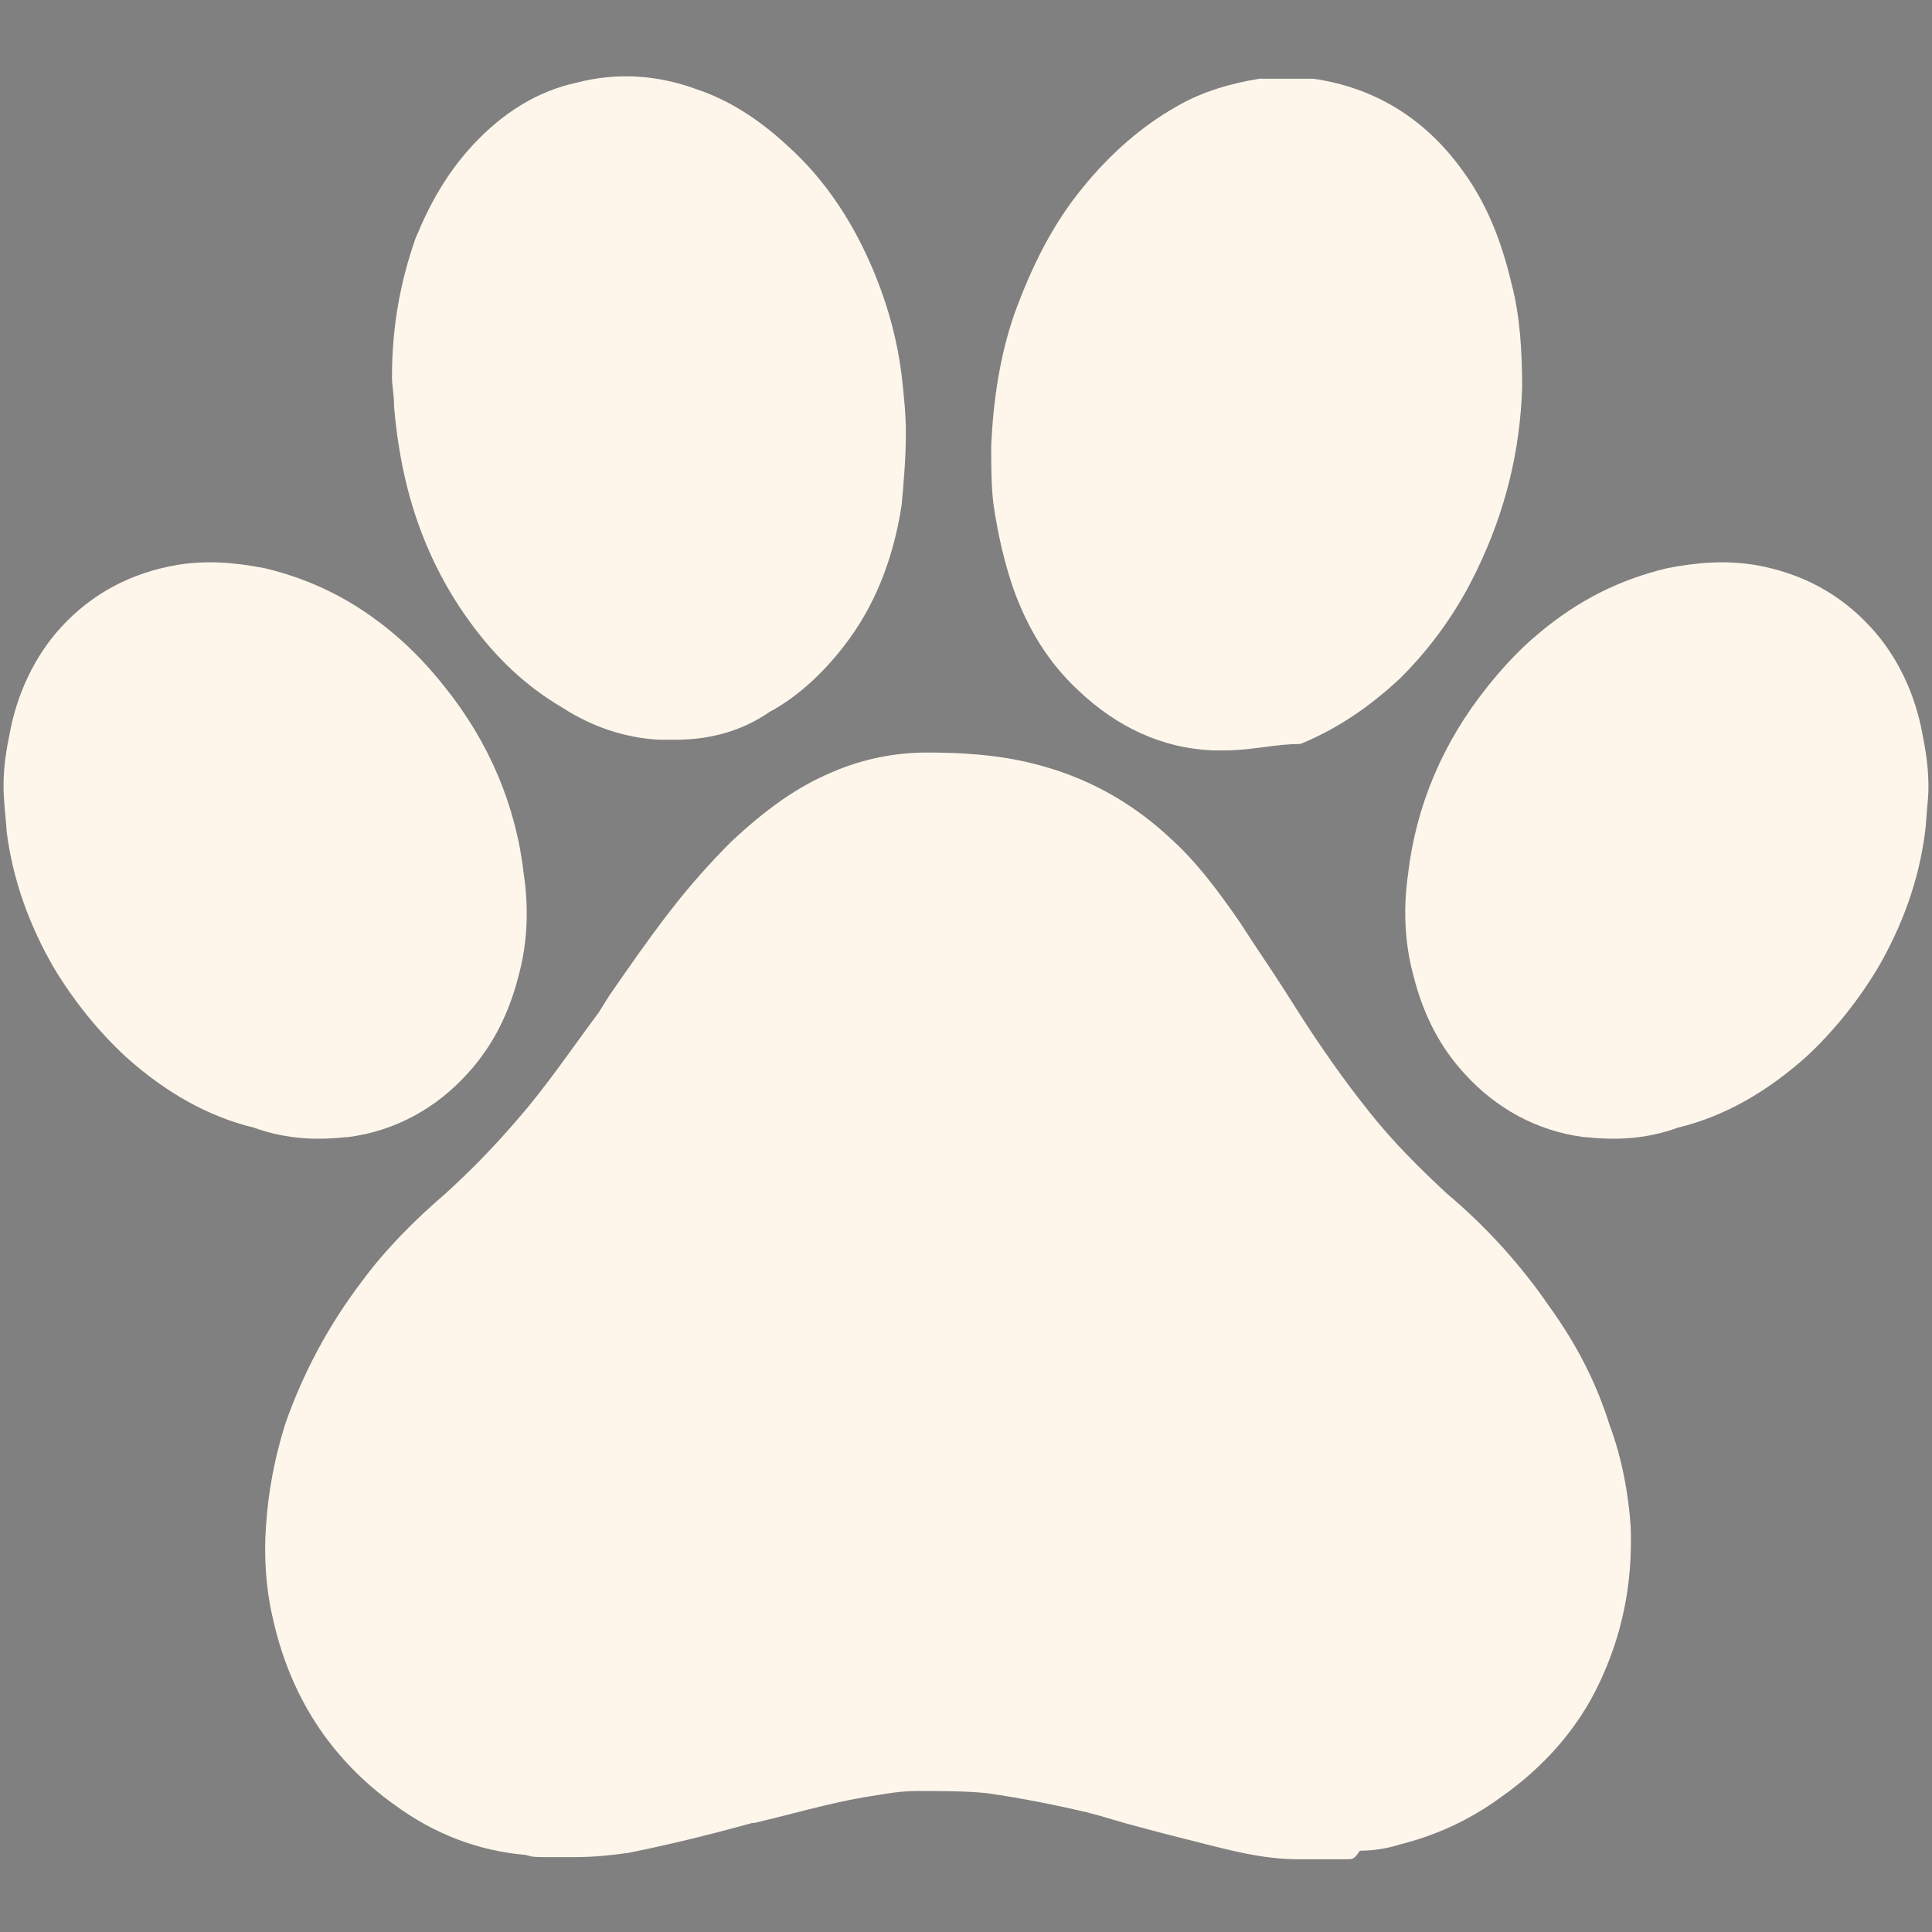 <svg xmlns="http://www.w3.org/2000/svg" xmlns:xlink="http://www.w3.org/1999/xlink" width="500" zoomAndPan="magnify" viewBox="0 0 375 375" height="500" preserveAspectRatio="xMidYMid meet" version="1.0"><rect x="0" y="0" width="375" height="375" fill="#808080" stroke="none"/><defs><clipPath id="f90957a16e"><path d="M 76 14.062 L 176 14.062 L 176 144 L 76 144 Z M 76 14.062 " clip-rule="nonzero"/></clipPath><clipPath id="696f065b5a"><path d="M 51 146 L 316.773 146 L 316.773 360.879 L 51 360.879 Z M 51 146 " clip-rule="nonzero"/></clipPath></defs><path stroke-linecap="butt" transform="matrix(0.75, 0, 0, 0.75, 127.5, 261.538)" fill="none" stroke-linejoin="miter" d="M 0 2.001 L 160 2.001 " stroke="#000000" stroke-width="4" stroke-opacity="1" stroke-miterlimit="4"/><path fill="#fef6eb" d="M 65.238 220.898 C 66.066 220.816 66.895 220.734 67.719 220.691 C 76.742 219.488 84.691 215.102 90.773 208.355 C 95.703 202.977 98.93 196.48 100.793 188.863 C 102.363 182.902 102.656 176.238 101.664 169.656 C 100.172 156.496 95 144.078 86.18 133.152 C 83.406 129.676 80.219 126.199 76.621 123.18 C 68.59 116.348 60.352 112.457 51.457 110.305 C 45.578 109.148 40.117 108.734 34.402 109.645 C 25.383 111.219 17.805 115.191 11.719 121.895 C 6.797 127.316 3.238 134.645 1.828 142.672 C 0.922 146.895 0.465 151.074 0.793 155.215 L 0.875 156.457 C 1 157.699 1.082 158.938 1.211 160.18 L 1.289 161.379 C 2.492 170.859 5.719 179.715 10.562 188.035 C 14.41 194.367 19.086 200.203 24.469 205.168 C 32.086 212 40.363 216.719 49.262 218.871 C 54.848 220.898 60.27 221.27 65.238 220.898 " fill-opacity="1" fill-rule="nonzero"/><g clip-path="url(#f90957a16e)"><path fill="#fef6eb" d="M 78.98 94.332 C 81.465 104.266 85.602 112.953 90.98 120.406 C 96.363 127.855 102.156 133.234 109.191 137.375 C 114.988 141.102 121.195 143.172 127.82 143.582 L 131.129 143.582 C 137.754 143.582 143.961 141.926 149.34 138.203 C 154.723 135.309 159.688 130.754 163.828 125.371 C 169.621 117.922 173.348 108.816 175.004 98.055 C 175.414 93.5 175.828 88.949 175.828 83.984 C 175.828 80.258 175.414 76.535 175.004 72.805 C 174.176 66.188 172.52 59.977 170.035 53.77 C 165.898 43.422 160.102 34.73 152.652 28.109 C 147.27 23.141 141.477 19.414 135.27 17.348 C 127.406 14.449 119.539 14.035 111.676 16.102 C 104.227 17.758 97.605 21.898 91.812 28.109 C 86.844 33.488 83.531 39.281 80.633 46.316 C 77.738 54.594 76.082 63.289 76.082 73.223 C 76.082 74.875 76.496 76.535 76.496 79.016 C 76.91 83.984 77.738 89.363 78.98 94.332 " fill-opacity="1" fill-rule="nonzero"/></g><path fill="#fef6eb" d="M 196.527 113.781 C 199.422 122.062 203.559 128.684 209.355 134.062 C 216.805 141.102 225.5 145.242 235.434 145.652 L 237.918 145.652 C 242.883 145.652 247.434 144.41 252.398 144.41 C 259.438 141.512 265.645 137.375 271.855 131.578 C 278.062 125.371 283.027 118.336 286.754 110.473 C 292.137 99.297 295.031 87.707 295.445 75.289 C 295.445 68.258 295.031 61.219 293.375 55.008 C 291.309 46.316 288.41 39.281 283.859 33.074 C 276.406 22.727 266.473 16.934 254.883 15.277 C 254.469 15.277 254.469 15.277 254.055 15.277 L 244.535 15.277 C 239.156 16.102 233.363 17.758 228.395 20.656 C 221.77 24.383 215.566 29.762 210.184 36.383 C 204.391 43.422 200.25 51.699 196.941 60.805 C 194.043 69.082 192.801 77.773 192.387 86.469 C 192.387 90.191 192.387 93.918 192.801 97.641 C 193.625 103.434 194.871 108.816 196.527 113.781 " fill-opacity="1" fill-rule="nonzero"/><g clip-path="url(#696f065b5a)"><path fill="#fef6eb" d="M 300.785 253.68 C 295.406 245.816 288.781 238.367 280.918 231.742 C 275.539 226.777 270.156 221.395 265.605 215.602 C 260.637 209.395 256.082 202.77 252.359 196.977 L 249.465 192.422 C 246.566 187.867 243.668 183.734 240.77 179.18 C 236.219 172.555 232.078 167.176 227.523 163.039 C 219.66 155.586 210.559 150.621 200.211 148.137 C 193.586 146.48 186.551 146.066 179.93 146.066 C 173.719 146.066 167.512 147.309 161.719 149.793 C 154.68 152.691 148.469 157.242 141.852 163.449 C 138.125 167.176 133.988 171.727 129.848 177.109 C 125.707 182.488 121.984 187.867 118.258 193.25 L 116.188 196.562 C 111.223 203.184 106.254 210.633 100.461 217.258 C 95.496 223.051 90.941 227.605 86.387 231.742 C 80.594 236.707 74.801 242.508 70.246 248.711 C 63.621 257.406 58.656 266.922 55.348 276.445 C 53.277 283.066 52.035 289.688 51.621 296.312 C 51.207 302.105 51.621 308.312 52.863 313.695 C 56.172 329.008 64.035 341.426 76.867 350.531 C 84.316 355.91 92.598 359.223 102.113 360.051 C 103.359 360.465 104.188 360.465 105.426 360.465 L 111.637 360.465 C 115.359 360.465 119.086 360.051 121.984 359.637 C 130.262 357.98 138.539 355.91 145.988 353.84 L 146.402 353.84 C 153.438 352.188 160.477 350.117 167.512 348.875 C 170.41 348.461 174.133 347.633 177.859 347.633 C 182.824 347.633 187.379 347.633 191.516 348.047 C 197.312 348.875 203.934 350.117 210.969 351.77 C 214.281 352.602 218.008 353.84 221.32 354.668 C 225.871 355.91 230.836 357.152 235.805 358.395 C 240.77 359.637 246.152 360.879 251.945 360.879 L 261.879 360.879 C 262.707 360.879 263.121 360.465 263.949 359.223 C 266.43 359.223 269.328 358.809 271.812 357.98 C 278.434 356.324 285.059 353.426 291.266 348.875 C 299.543 343.082 306.168 335.629 310.305 326.938 C 314.855 317.418 316.926 307.484 316.512 296.312 C 316.102 290.102 314.855 283.066 312.371 276.445 C 309.891 268.578 306.168 261.129 300.785 253.68 " fill-opacity="1" fill-rule="nonzero"/></g><path fill="#fef6eb" d="M 373.176 142.672 C 371.77 134.645 368.207 127.316 363.242 121.895 C 357.16 115.191 349.625 111.219 340.602 109.645 C 334.848 108.734 329.426 109.148 323.508 110.305 C 314.609 112.457 306.414 116.348 298.387 123.18 C 294.785 126.199 291.598 129.676 288.824 133.152 C 280.008 144.078 274.832 156.496 273.305 169.656 C 272.352 176.238 272.641 182.902 274.215 188.863 C 276.074 196.48 279.262 202.977 284.227 208.355 C 290.312 215.102 298.262 219.488 307.281 220.691 C 308.113 220.734 308.941 220.816 309.766 220.898 C 314.734 221.27 320.156 220.898 325.699 218.871 C 334.602 216.719 342.879 212 350.535 205.168 C 355.914 200.203 360.555 194.367 364.402 188.035 C 369.242 179.715 372.473 170.859 373.672 161.379 L 373.797 160.18 C 373.879 158.938 374.004 157.699 374.086 156.457 L 374.211 155.215 C 374.539 151.074 374.043 146.895 373.176 142.672 " fill-opacity="1" fill-rule="nonzero"/></svg>